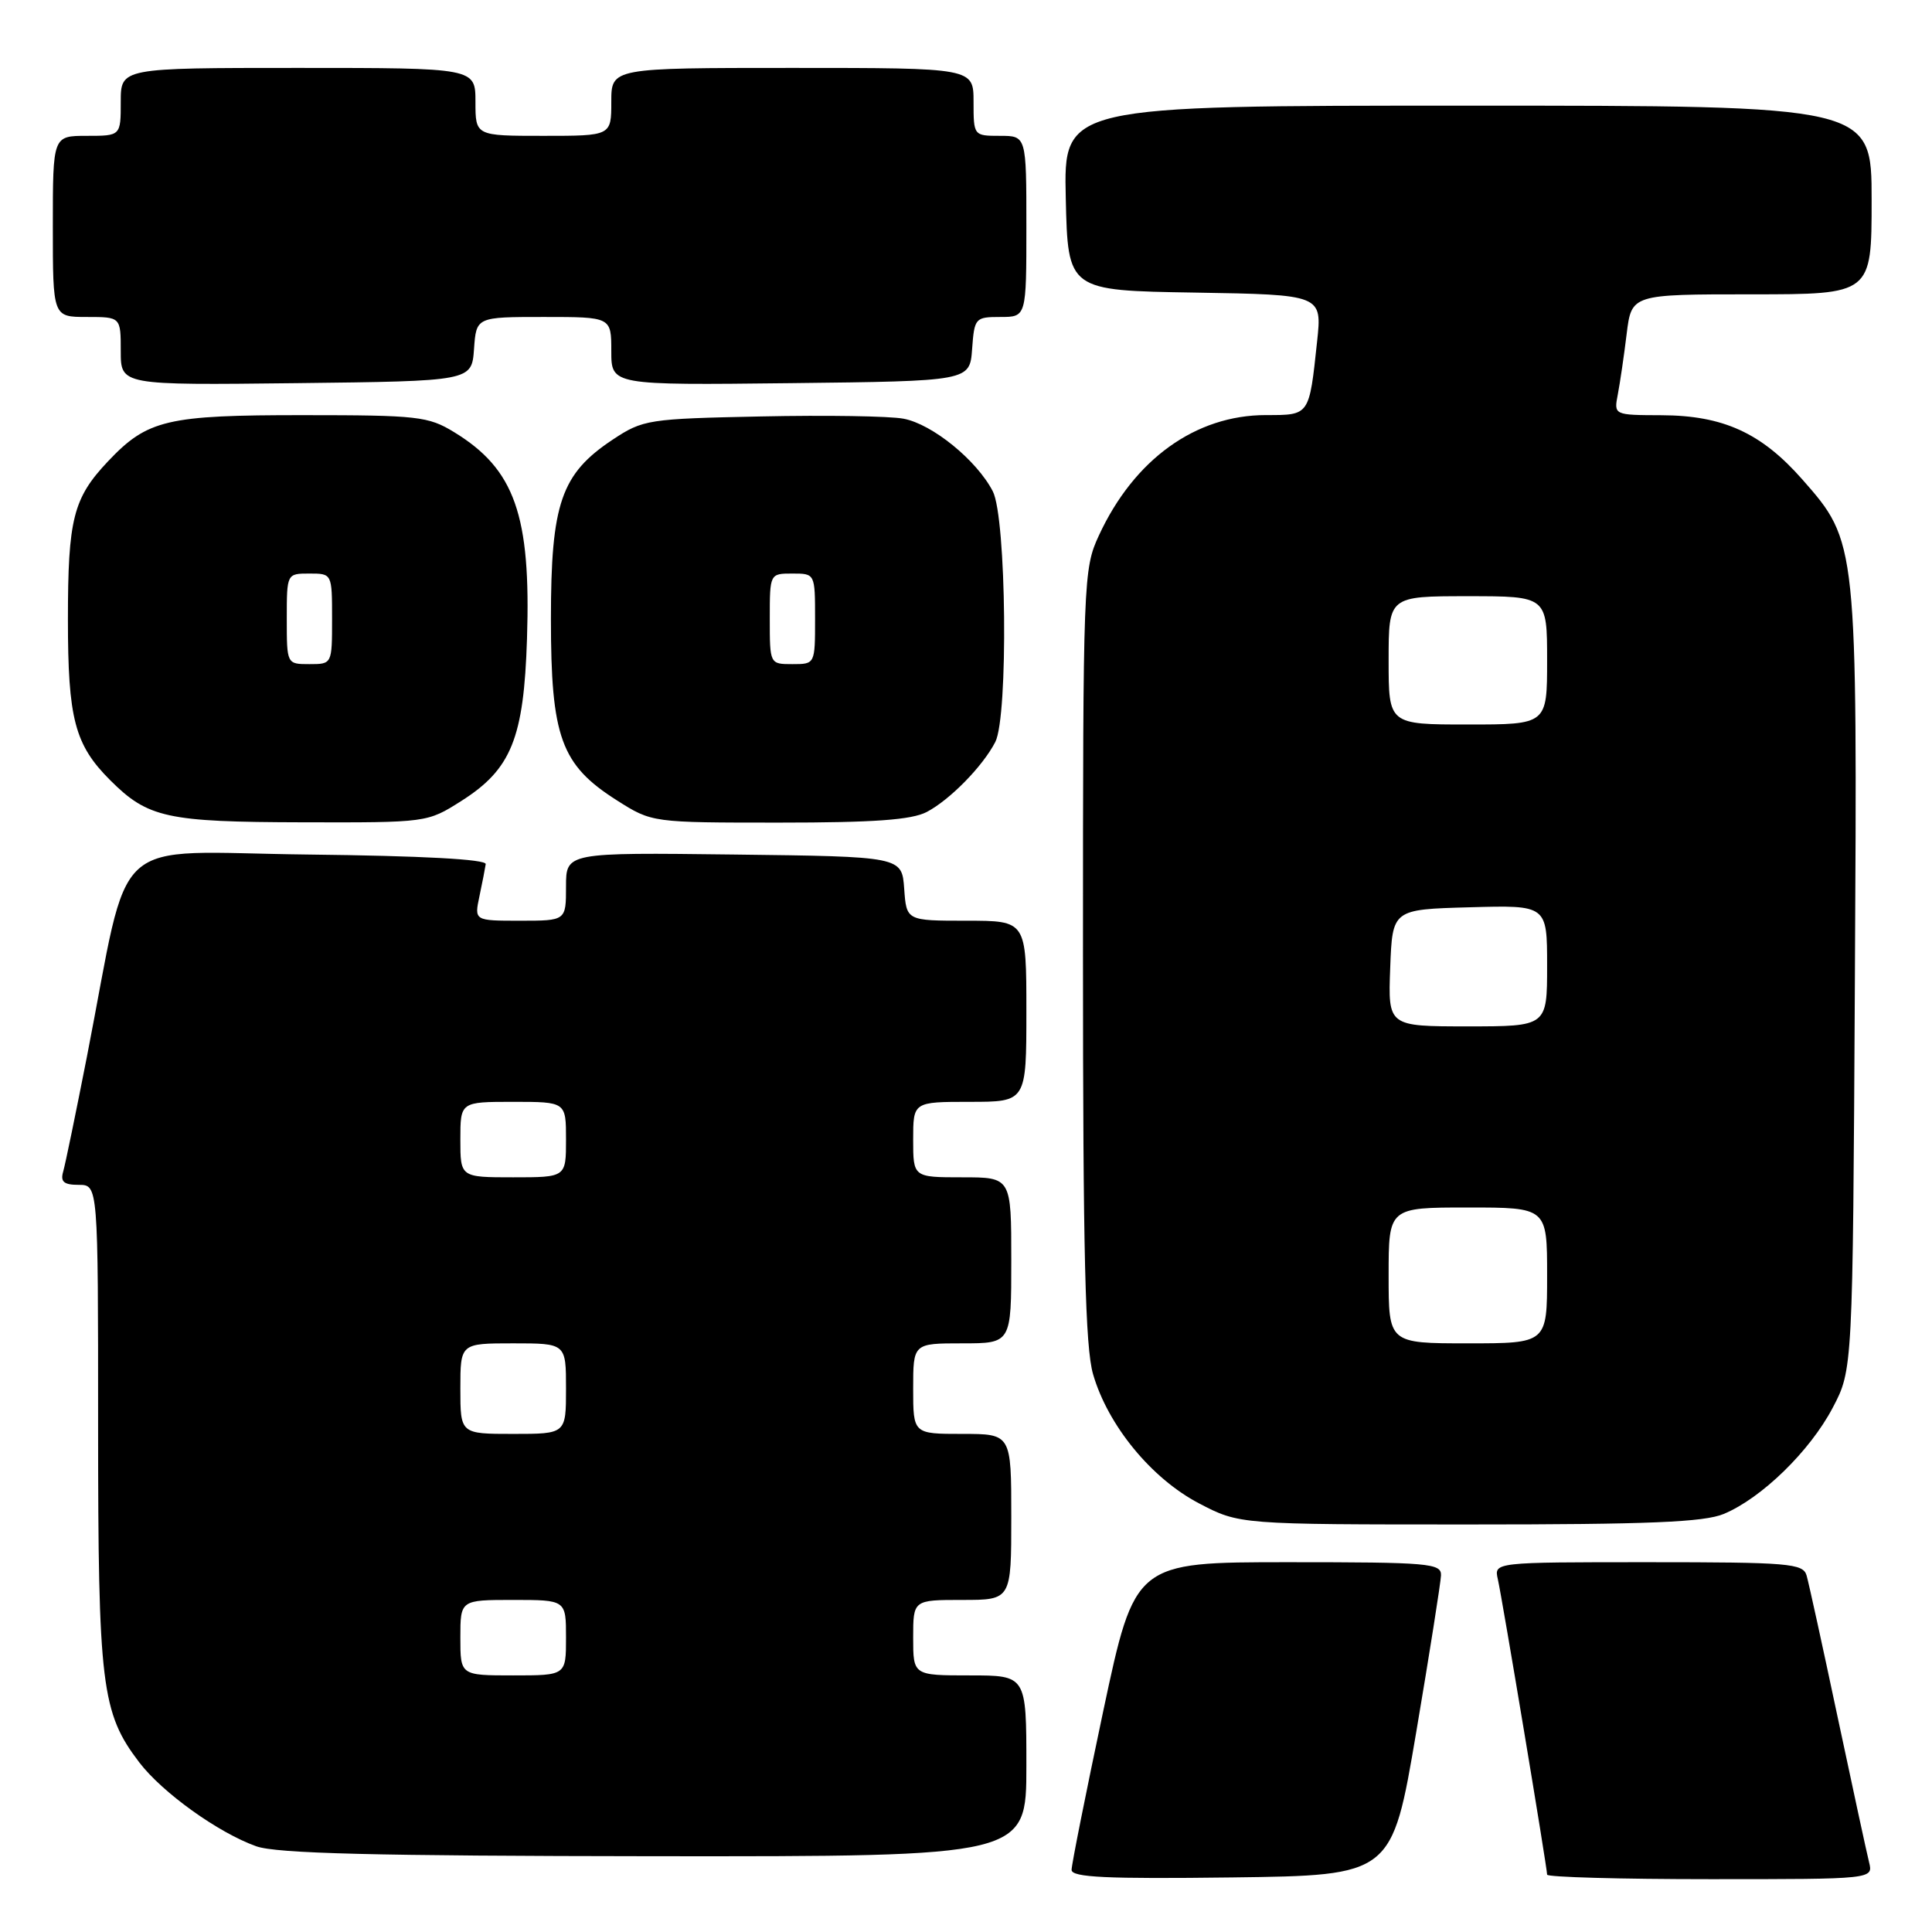 <?xml version="1.0" encoding="UTF-8" standalone="no"?>
<!DOCTYPE svg PUBLIC "-//W3C//DTD SVG 1.1//EN" "http://www.w3.org/Graphics/SVG/1.1/DTD/svg11.dtd" >
<svg xmlns="http://www.w3.org/2000/svg" xmlns:xlink="http://www.w3.org/1999/xlink" version="1.1" viewBox="0 0 256 256">
 <g >
 <path fill="currentColor"
d=" M 187.66 229.50 C 189.43 219.05 190.90 209.71 190.94 208.75 C 191.00 207.14 189.39 207.00 170.69 207.00 C 150.38 207.00 150.38 207.00 146.18 226.75 C 143.88 237.61 141.99 247.07 141.99 247.77 C 142.00 248.76 146.59 248.98 163.22 248.77 C 184.44 248.50 184.44 248.50 187.66 229.50 Z  M 247.66 246.75 C 247.35 245.51 245.48 236.85 243.49 227.50 C 241.51 218.15 239.66 209.71 239.38 208.75 C 238.91 207.16 237.03 207.00 218.41 207.00 C 197.96 207.00 197.96 207.00 198.47 209.25 C 199.05 211.79 205.00 247.48 205.00 248.40 C 205.00 248.73 214.72 249.00 226.61 249.00 C 248.22 249.00 248.22 249.00 247.66 246.75 Z  M 136.00 234.00 C 136.00 222.00 136.00 222.00 128.50 222.00 C 121.00 222.00 121.00 222.00 121.00 217.00 C 121.00 212.00 121.00 212.00 127.50 212.00 C 134.00 212.00 134.00 212.00 134.00 201.00 C 134.00 190.00 134.00 190.00 127.50 190.00 C 121.00 190.00 121.00 190.00 121.00 184.00 C 121.00 178.00 121.00 178.00 127.50 178.00 C 134.00 178.00 134.00 178.00 134.00 167.00 C 134.00 156.00 134.00 156.00 127.50 156.00 C 121.00 156.00 121.00 156.00 121.00 151.00 C 121.00 146.00 121.00 146.00 128.50 146.00 C 136.00 146.00 136.00 146.00 136.00 134.00 C 136.00 122.00 136.00 122.00 128.06 122.00 C 120.11 122.00 120.11 122.00 119.81 117.75 C 119.50 113.50 119.50 113.50 97.25 113.23 C 75.00 112.96 75.00 112.96 75.00 117.48 C 75.00 122.00 75.00 122.00 68.92 122.00 C 62.84 122.00 62.84 122.00 63.53 118.75 C 63.91 116.96 64.28 115.05 64.36 114.50 C 64.45 113.86 55.89 113.40 40.83 113.23 C 13.99 112.93 17.42 109.79 11.52 140.00 C 10.06 147.43 8.65 154.29 8.37 155.25 C 7.98 156.59 8.46 157.00 10.43 157.00 C 13.00 157.00 13.00 157.00 13.00 188.84 C 13.00 223.36 13.44 226.95 18.45 233.52 C 21.51 237.53 28.91 242.84 33.95 244.64 C 36.63 245.60 49.59 245.92 86.75 245.96 C 136.00 246.00 136.00 246.00 136.00 234.00 Z  M 228.42 200.60 C 233.42 198.51 239.81 192.29 242.83 186.56 C 245.50 181.50 245.50 181.50 245.78 130.13 C 246.11 71.77 246.11 71.82 238.81 63.52 C 233.39 57.36 228.32 55.05 220.17 55.02 C 213.84 55.00 213.84 55.00 214.37 52.25 C 214.66 50.74 215.19 47.14 215.54 44.25 C 216.19 39.00 216.19 39.00 232.09 39.00 C 248.00 39.00 248.00 39.00 248.00 26.50 C 248.00 14.00 248.00 14.00 194.47 14.00 C 140.94 14.00 140.94 14.00 141.22 26.25 C 141.50 38.50 141.50 38.50 158.35 38.77 C 175.19 39.05 175.19 39.05 174.52 45.27 C 173.47 55.12 173.55 55.00 167.75 55.00 C 158.42 55.00 150.27 60.87 145.61 70.95 C 143.55 75.39 143.50 76.75 143.50 126.50 C 143.50 166.12 143.80 178.53 144.84 182.10 C 146.81 188.89 152.58 195.91 158.87 199.20 C 164.23 202.00 164.23 202.00 194.65 202.00 C 218.49 202.00 225.79 201.70 228.42 200.60 Z  M 61.13 106.13 C 67.75 101.93 69.41 97.84 69.83 84.64 C 70.36 68.26 68.21 62.17 60.17 57.26 C 56.76 55.17 55.33 55.01 40.22 55.01 C 22.10 55.00 19.54 55.60 14.31 61.13 C 9.70 66.01 9.00 68.75 9.00 82.10 C 9.00 95.25 9.90 98.69 14.61 103.39 C 19.60 108.37 22.09 108.92 40.05 108.96 C 56.59 109.00 56.61 109.00 61.13 106.13 Z  M 122.80 107.59 C 125.87 105.98 130.22 101.54 131.88 98.32 C 133.62 94.93 133.36 68.59 131.55 65.10 C 129.43 60.99 123.53 56.19 119.72 55.48 C 117.90 55.13 109.42 55.00 100.87 55.18 C 85.86 55.49 85.21 55.59 81.19 58.25 C 74.35 62.79 73.00 66.69 73.00 82.00 C 73.00 97.68 74.33 101.35 81.74 106.05 C 86.39 109.00 86.39 109.00 103.25 109.00 C 115.81 109.00 120.79 108.64 122.80 107.59 Z  M 62.81 46.25 C 63.11 42.00 63.11 42.00 72.06 42.00 C 81.00 42.00 81.00 42.00 81.00 46.52 C 81.00 51.04 81.00 51.04 104.75 50.77 C 128.50 50.50 128.50 50.50 128.81 46.25 C 129.11 42.13 129.22 42.00 132.56 42.00 C 136.00 42.00 136.00 42.00 136.00 30.00 C 136.00 18.00 136.00 18.00 132.50 18.00 C 129.02 18.00 129.00 17.98 129.00 13.50 C 129.00 9.00 129.00 9.00 105.00 9.00 C 81.00 9.00 81.00 9.00 81.00 13.50 C 81.00 18.00 81.00 18.00 72.00 18.00 C 63.00 18.00 63.00 18.00 63.00 13.50 C 63.00 9.00 63.00 9.00 39.50 9.00 C 16.00 9.00 16.00 9.00 16.00 13.50 C 16.00 18.00 16.00 18.00 11.50 18.00 C 7.00 18.00 7.00 18.00 7.00 30.00 C 7.00 42.00 7.00 42.00 11.50 42.00 C 16.00 42.00 16.00 42.00 16.00 46.52 C 16.00 51.04 16.00 51.04 39.25 50.77 C 62.50 50.50 62.50 50.50 62.81 46.25 Z  M 61.00 217.00 C 61.00 212.00 61.00 212.00 68.00 212.00 C 75.00 212.00 75.00 212.00 75.00 217.00 C 75.00 222.00 75.00 222.00 68.00 222.00 C 61.00 222.00 61.00 222.00 61.00 217.00 Z  M 61.00 184.00 C 61.00 178.00 61.00 178.00 68.00 178.00 C 75.00 178.00 75.00 178.00 75.00 184.00 C 75.00 190.00 75.00 190.00 68.00 190.00 C 61.00 190.00 61.00 190.00 61.00 184.00 Z  M 61.00 151.00 C 61.00 146.00 61.00 146.00 68.00 146.00 C 75.00 146.00 75.00 146.00 75.00 151.00 C 75.00 156.00 75.00 156.00 68.00 156.00 C 61.00 156.00 61.00 156.00 61.00 151.00 Z  M 184.00 169.00 C 184.00 160.00 184.00 160.00 194.50 160.00 C 205.00 160.00 205.00 160.00 205.00 169.00 C 205.00 178.00 205.00 178.00 194.50 178.00 C 184.00 178.00 184.00 178.00 184.00 169.00 Z  M 184.21 128.25 C 184.50 120.50 184.50 120.50 194.75 120.22 C 205.00 119.93 205.00 119.93 205.00 127.97 C 205.00 136.00 205.00 136.00 194.46 136.00 C 183.92 136.00 183.92 136.00 184.21 128.25 Z  M 184.00 87.50 C 184.00 79.00 184.00 79.00 194.50 79.00 C 205.00 79.00 205.00 79.00 205.00 87.50 C 205.00 96.00 205.00 96.00 194.50 96.00 C 184.00 96.00 184.00 96.00 184.00 87.50 Z  M 38.00 82.00 C 38.00 76.00 38.00 76.00 41.00 76.00 C 44.00 76.00 44.00 76.00 44.00 82.00 C 44.00 88.00 44.00 88.00 41.00 88.00 C 38.00 88.00 38.00 88.00 38.00 82.00 Z  M 102.00 82.00 C 102.00 76.00 102.00 76.00 105.00 76.00 C 108.00 76.00 108.00 76.00 108.00 82.00 C 108.00 88.00 108.00 88.00 105.00 88.00 C 102.00 88.00 102.00 88.00 102.00 82.00 Z "/>
</g>
</svg>